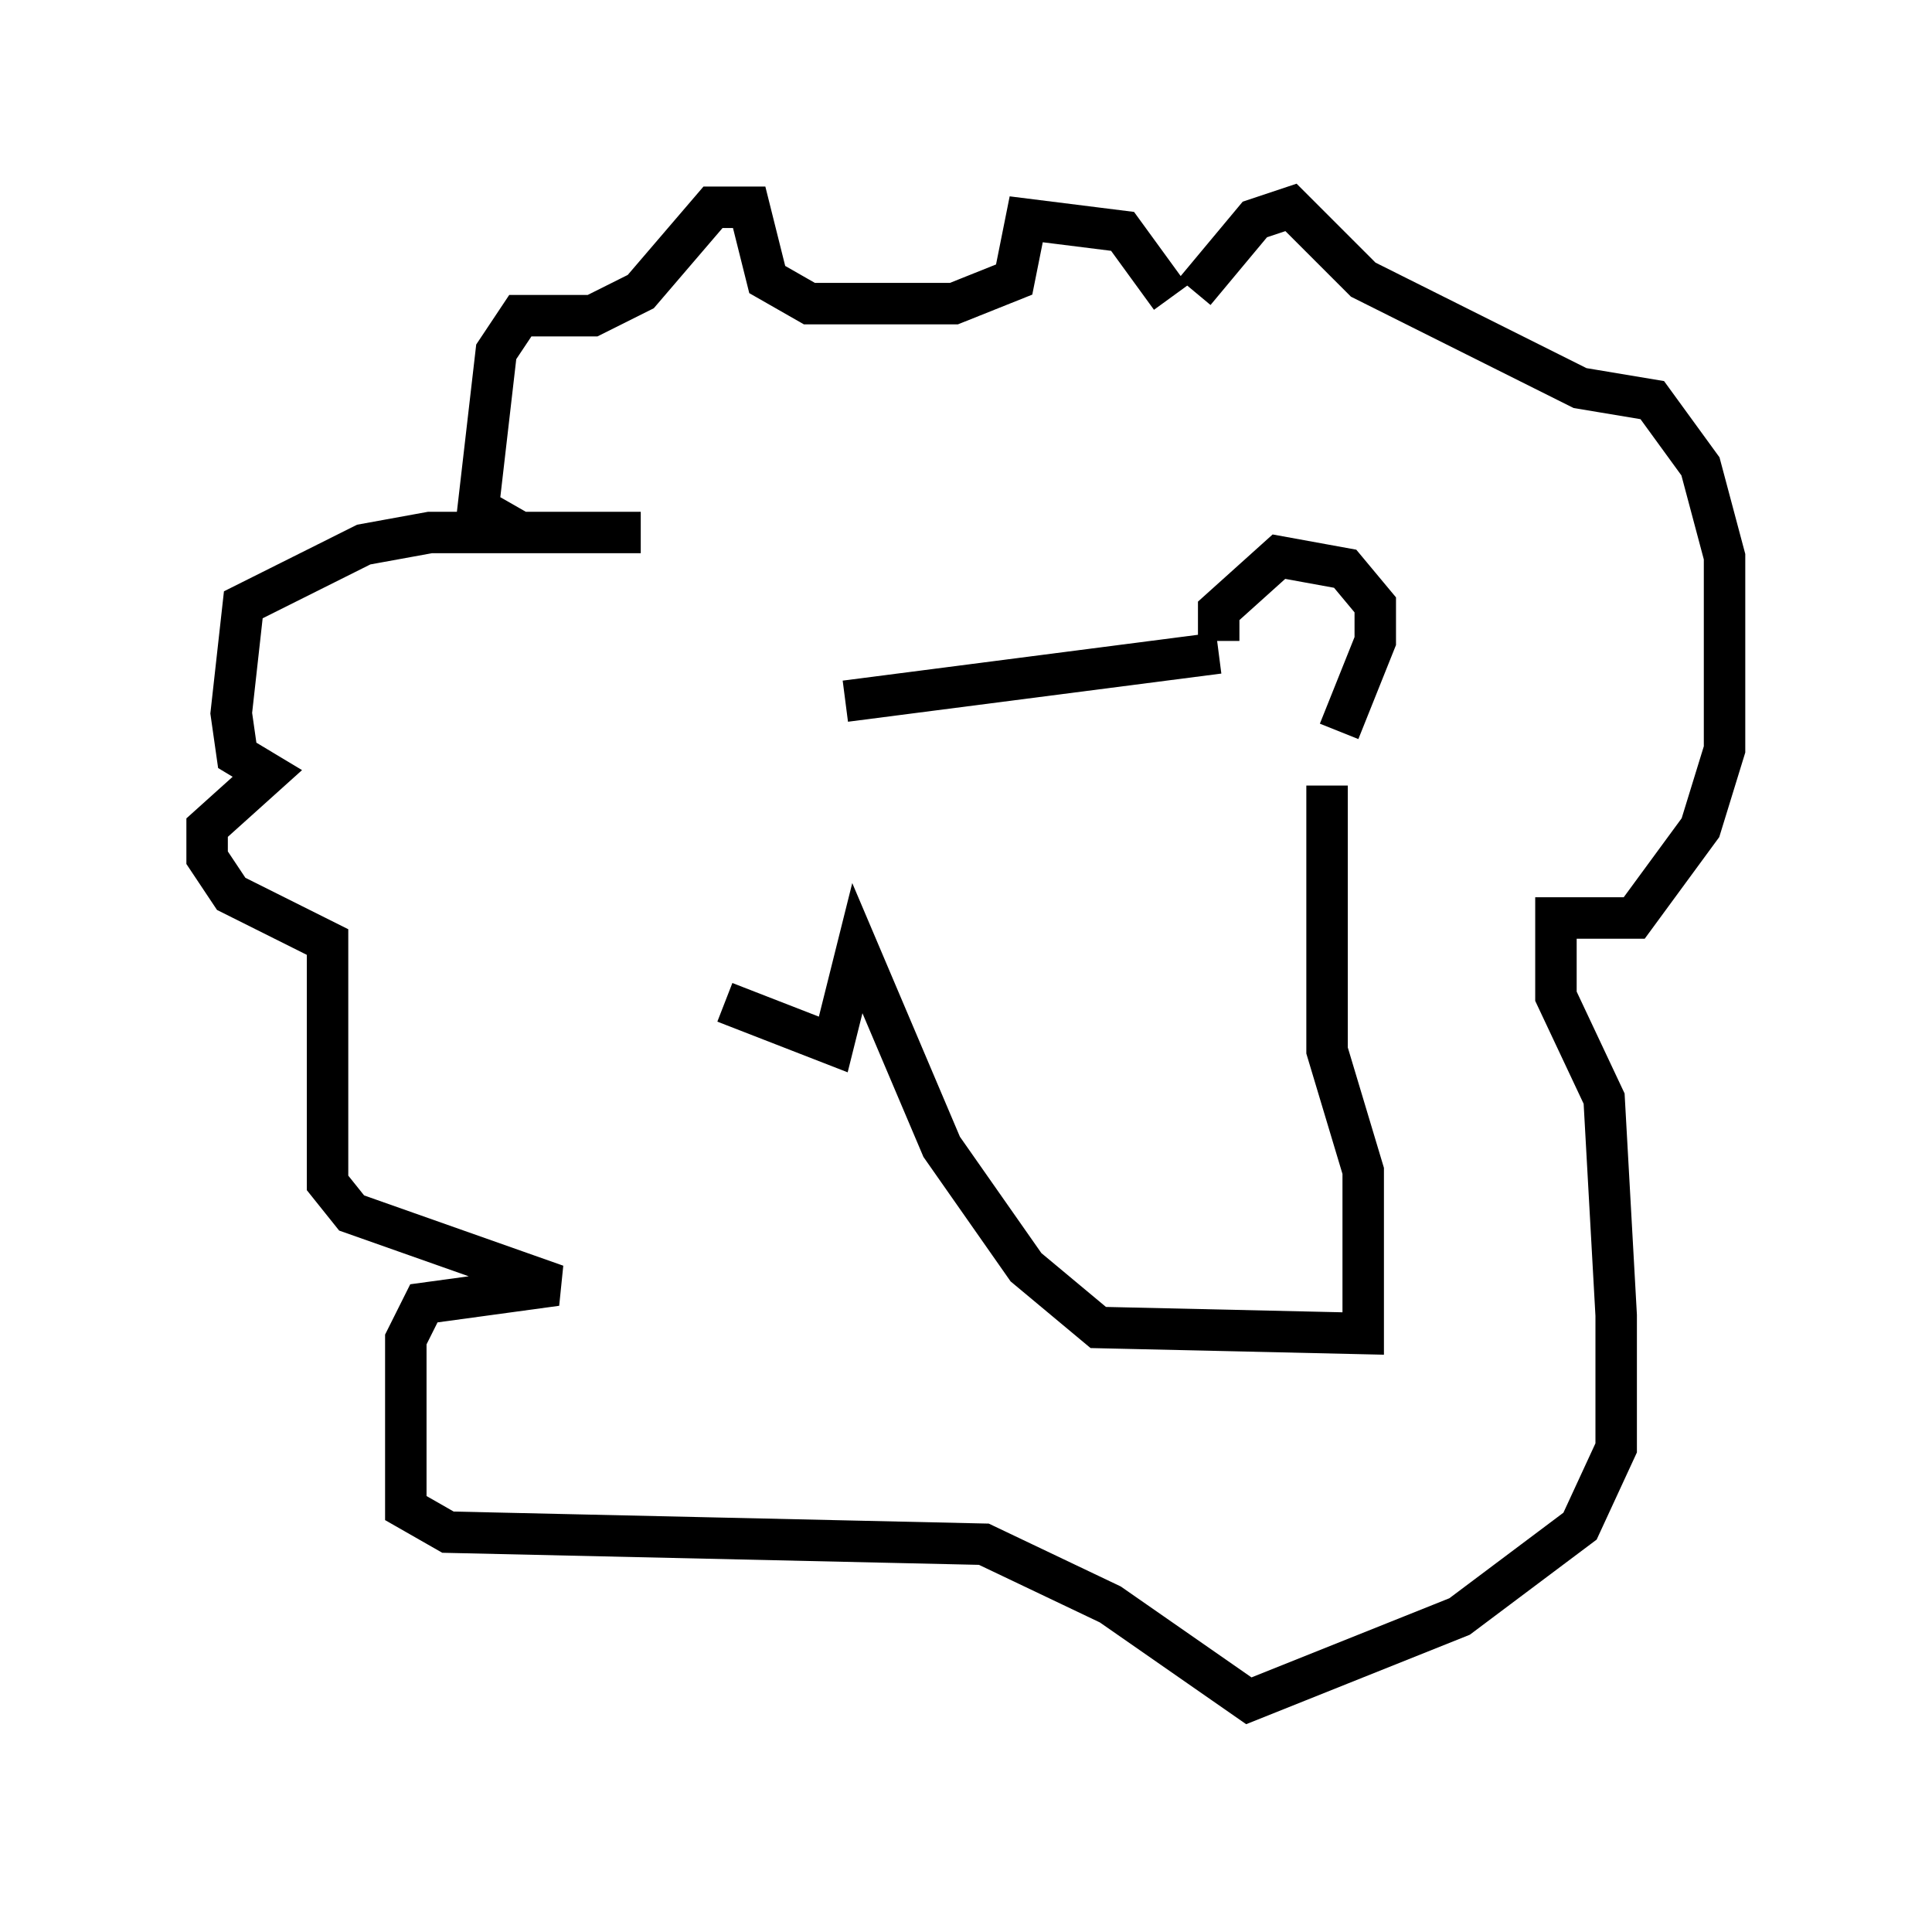 <?xml version="1.0" encoding="utf-8" ?>
<svg baseProfile="full" height="46.022" version="1.1" width="46.603" xmlns="http://www.w3.org/2000/svg" xmlns:ev="http://www.w3.org/2001/xml-events" xmlns:xlink="http://www.w3.org/1999/xlink"><defs /><rect fill="white" height="46.022" width="46.603" x="0" y="0" /><path d="M28.24, 8.196 m0.0, -1.017 l-1.162, -1.598 -2.324, -0.291 l-0.291, 1.453 -1.453, 0.581 l-3.486, 0.0 -1.017, -0.581 l-0.436, -1.743 -0.872, 0.0 l-1.743, 2.034 -1.162, 0.581 l-1.743, 0.0 -0.581, 0.872 l-0.436, 3.777 1.017, 0.581 l2.905, 0.0 -5.084, 0.0 l-1.598, 0.291 -2.905, 1.453 l-0.291, 2.615 0.145, 1.017 l0.726, 0.436 -1.453, 1.307 l0.0, 0.726 0.581, 0.872 l2.324, 1.162 0.0, 5.81 l0.581, 0.726 4.939, 1.743 l-3.196, 0.436 -0.436, 0.872 l0.0, 4.067 1.017, 0.581 l12.927, 0.291 3.05, 1.453 l3.341, 2.324 5.084, -2.034 l2.905, -2.179 0.872, -1.888 l0.0, -3.196 -0.291, -5.229 l-1.162, -2.469 0.0, -1.888 l1.888, 0.0 1.598, -2.179 l0.581, -1.888 0.0, -4.648 l-0.581, -2.179 -1.162, -1.598 l-1.743, -0.291 -5.229, -2.615 l-1.743, -1.743 -0.872, 0.291 l-1.453, 1.743 m-8.425, 9.877 l9.006, -1.162 m0.0, -0.291 l0.0, -0.726 1.453, -1.307 l1.598, 0.291 0.726, 0.872 l0.0, 0.872 -0.872, 2.179 m-0.291, 1.307 l0.0, 6.391 0.872, 2.905 l0.0, 3.922 -6.391, -0.145 l-1.743, -1.453 -2.034, -2.905 l-2.034, -4.793 -0.581, 2.324 l-2.615, -1.017 " fill="none" stroke="black" stroke-width="1" /></svg>